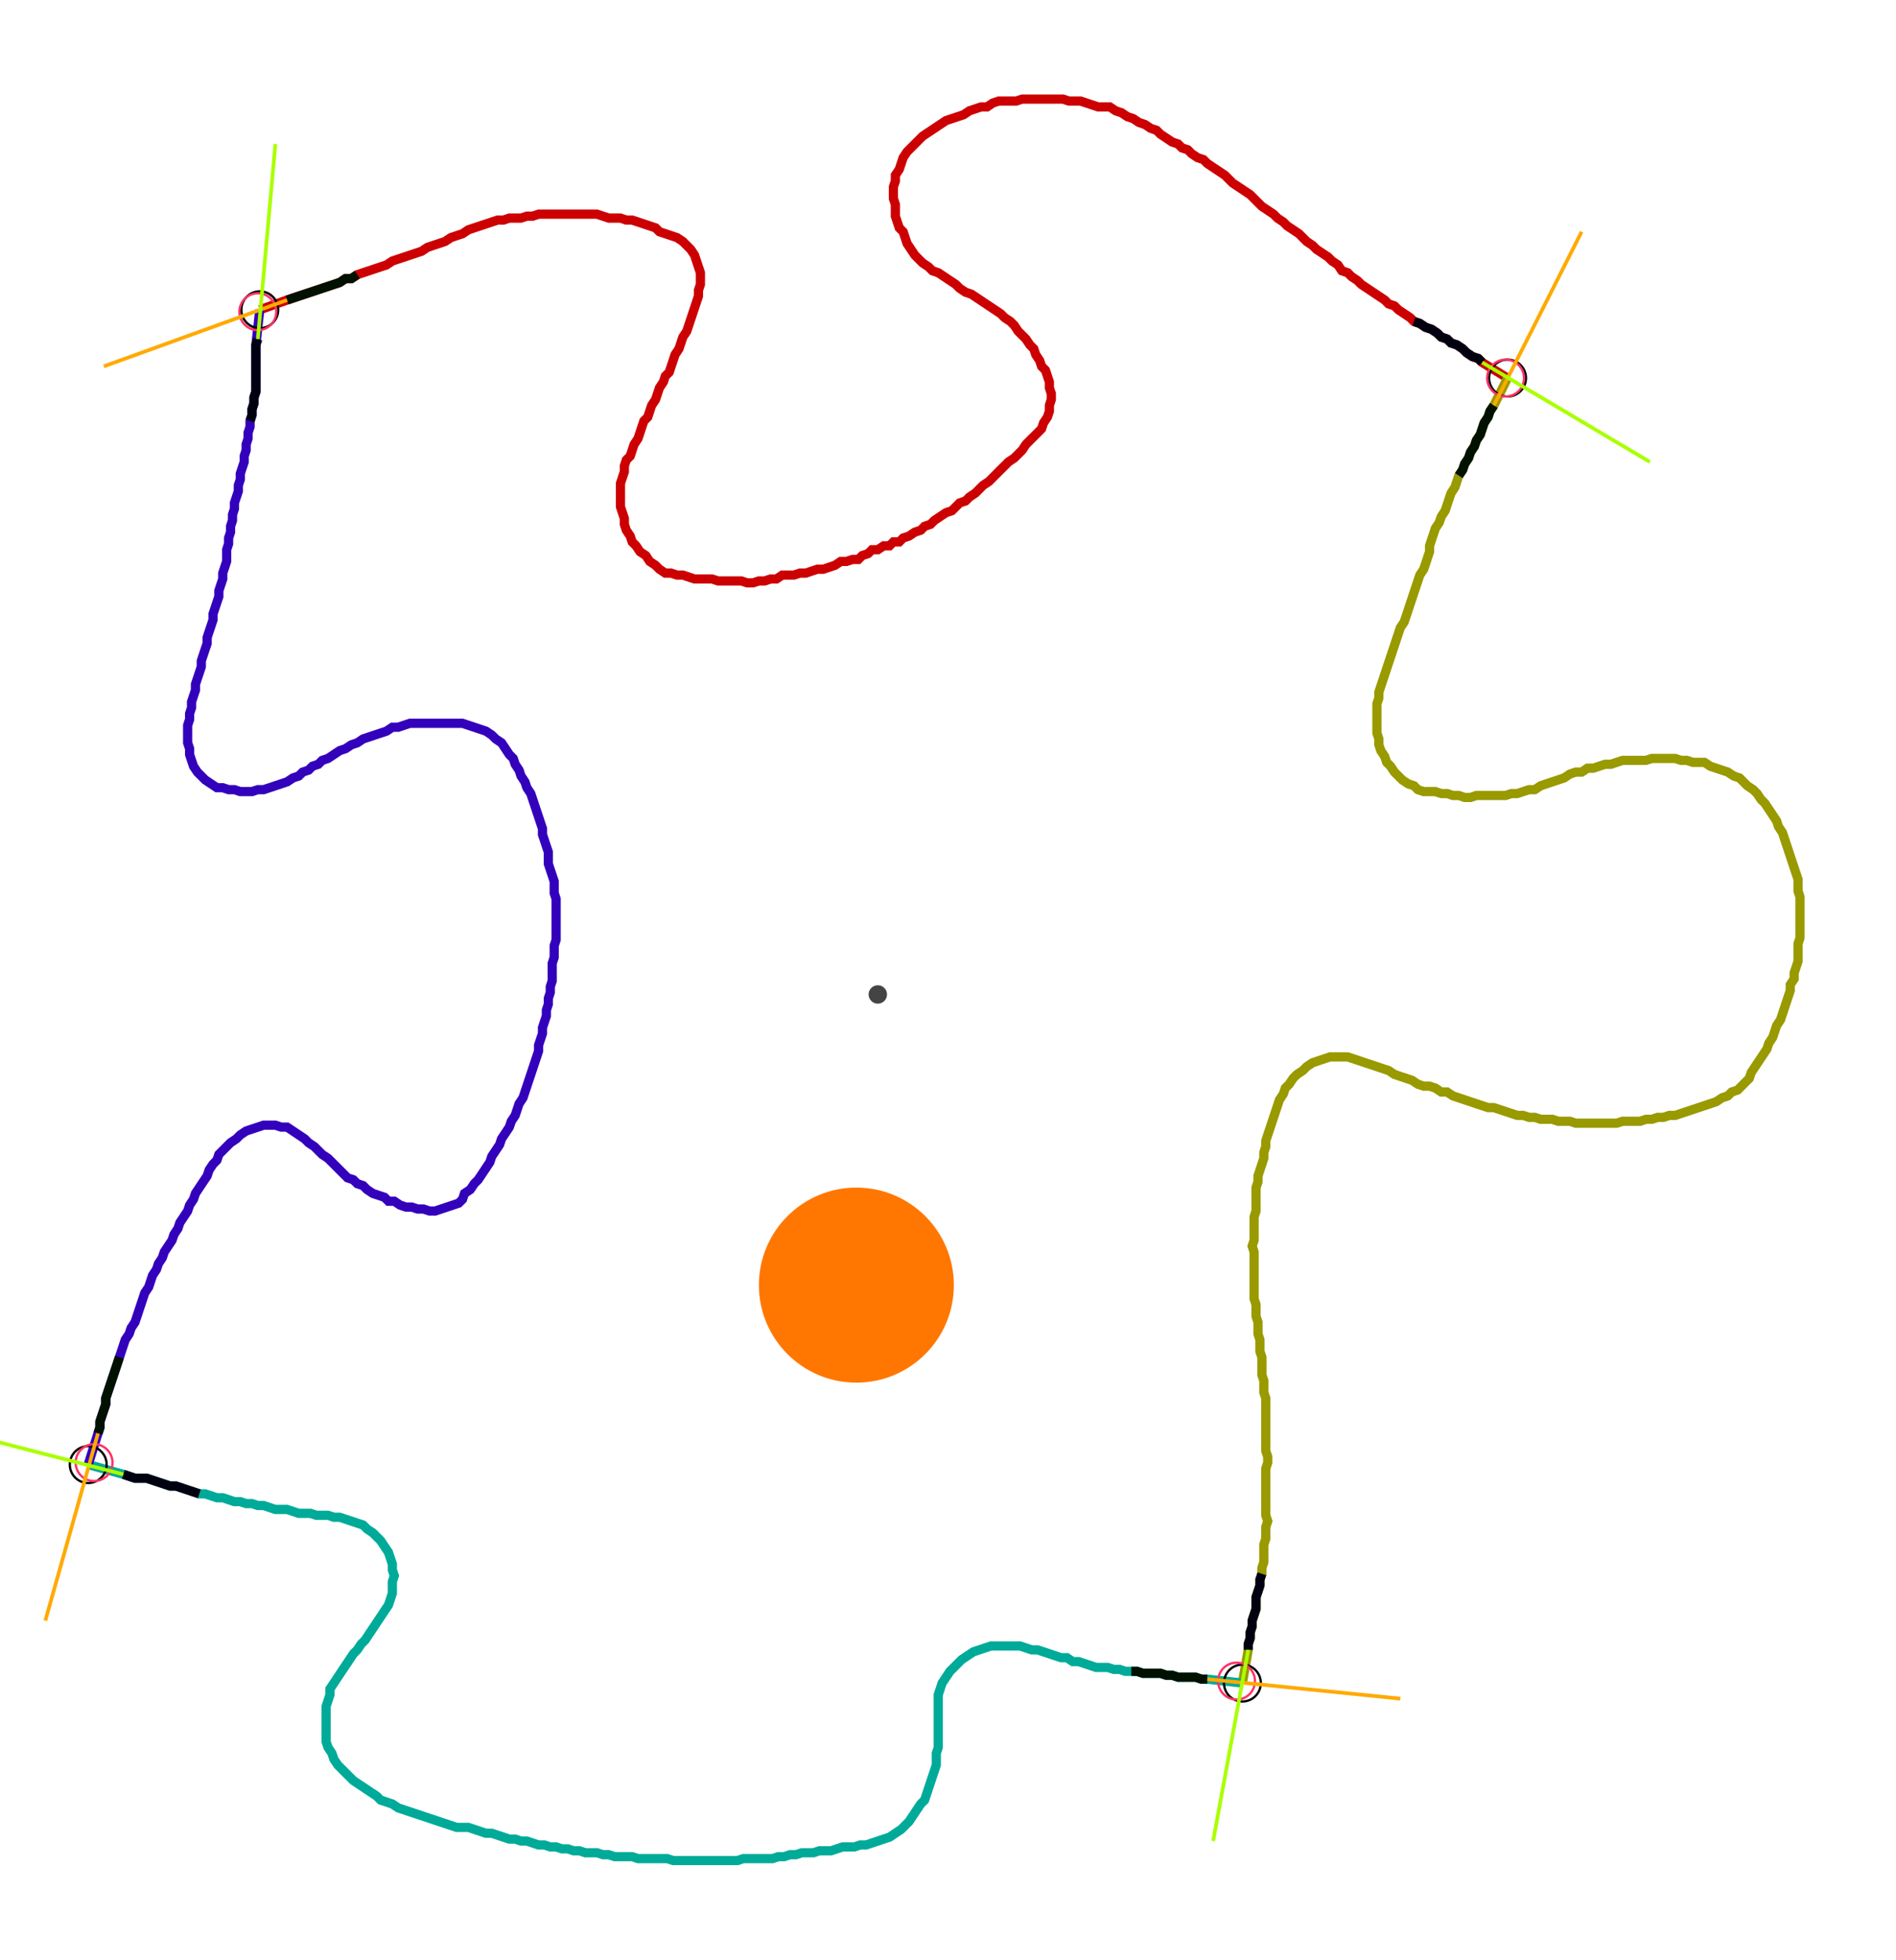 <?xml version="1.0" encoding="UTF-8" standalone="no"?><svg width="557.46" height="575.873" viewBox="-10 -10 205.82 211.958" xmlns="http://www.w3.org/2000/svg" xmlns:xlink="http://www.w3.org/1999/xlink"><polyline points="18.201,23.28 21.164,22.222 21.799,22.011 22.434,21.799 23.069,21.587 23.704,21.376 24.339,21.164 24.974,20.952 25.608,20.741 26.243,20.529 26.878,20.317 27.513,19.894 28.148,19.894 28.783,19.471 29.418,19.259 30.053,19.048 30.688,18.836 31.323,18.624 31.958,18.413 32.593,17.989 33.228,17.778 33.862,17.566 34.497,17.354 35.132,17.143 35.767,16.931 36.402,16.508 37.037,16.296 37.672,16.085 38.307,15.873 38.942,15.45 39.577,15.238 40.212,15.026 40.847,14.603 41.481,14.392 42.116,14.18 42.751,13.968 43.386,13.757 44.021,13.545 44.656,13.545 45.291,13.333 45.926,13.333 46.561,13.333 47.196,13.122 47.831,13.122 48.466,12.91 49.101,12.91 49.735,12.91 50.37,12.91 51.005,12.91 51.64,12.91 52.275,12.91 52.91,12.91 53.545,12.91 54.18,12.91 54.815,12.91 55.45,13.122 56.085,13.333 56.72,13.333 57.354,13.333 57.989,13.545 58.624,13.545 59.259,13.757 59.894,13.968 60.529,14.18 61.164,14.392 61.587,14.815 62.222,15.026 62.857,15.238 63.492,15.45 64.127,15.873 64.55,16.296 64.974,16.72 65.397,17.354 65.608,17.989 65.82,18.624 66.032,19.259 66.032,19.894 66.032,20.529 65.82,21.164 65.82,21.799 65.608,22.434 65.397,23.069 65.185,23.704 64.974,24.339 64.762,24.974 64.55,25.608 64.127,26.243 63.915,26.878 63.704,27.513 63.28,28.148 63.069,28.783 62.857,29.418 62.646,30.053 62.222,30.476 62.011,31.111 61.587,31.746 61.376,32.381 61.164,33.016 60.741,33.651 60.529,34.286 60.317,34.921 59.894,35.344 59.683,35.979 59.471,36.614 59.259,37.249 58.836,37.884 58.624,38.519 58.413,39.153 57.989,39.577 57.778,40.212 57.778,40.847 57.566,41.481 57.354,42.116 57.354,42.751 57.354,43.386 57.354,44.021 57.354,44.656 57.566,45.291 57.778,45.926 57.778,46.561 57.989,47.196 58.413,47.831 58.624,48.466 59.048,48.889 59.471,49.524 60.106,49.947 60.529,50.582 61.164,51.005 61.587,51.429 62.222,51.852 62.857,51.852 63.492,52.063 64.127,52.063 64.762,52.275 65.397,52.487 66.032,52.487 66.667,52.487 67.302,52.487 67.937,52.698 68.571,52.698 69.206,52.698 69.841,52.698 70.476,52.698 71.111,52.91 71.746,52.91 72.381,52.698 73.016,52.698 73.651,52.487 74.286,52.487 74.921,52.063 75.556,52.063 76.19,52.063 76.825,51.852 77.46,51.852 78.095,51.64 78.73,51.429 79.365,51.429 80.0,51.217 80.635,51.005 81.27,50.582 81.905,50.582 82.54,50.37 83.175,50.37 83.598,49.947 84.233,49.735 84.656,49.312 85.291,49.312 85.926,48.889 86.561,48.889 86.984,48.466 87.619,48.466 88.042,48.042 88.677,47.831 89.312,47.407 89.947,47.196 90.37,46.772 91.005,46.561 91.429,46.138 92.063,45.714 92.698,45.291 93.333,45.079 93.757,44.656 94.18,44.233 94.815,44.021 95.238,43.598 95.873,43.175 96.296,42.751 96.72,42.328 97.354,41.905 97.778,41.481 98.201,41.058 98.624,40.635 99.048,40.212 99.471,39.788 100.106,39.365 100.529,38.942 100.952,38.519 101.376,37.884 101.799,37.46 102.222,37.037 102.646,36.614 103.069,36.19 103.28,35.556 103.704,34.921 103.915,34.286 103.915,33.651 104.127,33.016 104.127,32.381 103.915,31.746 103.915,31.111 103.704,30.476 103.492,29.841 103.069,29.418 102.857,28.783 102.434,28.148 102.222,27.513 101.799,27.09 101.376,26.455 100.952,26.032 100.529,25.608 100.106,24.974 99.683,24.55 99.048,24.127 98.624,23.704 97.989,23.28 97.354,22.857 96.72,22.434 96.085,22.011 95.45,21.587 94.815,21.376 94.18,20.952 93.757,20.529 93.122,20.106 92.487,19.683 91.852,19.259 91.217,19.048 90.794,18.624 90.159,18.201 89.735,17.778 89.312,17.354 88.889,16.72 88.466,16.085 88.254,15.45 88.042,14.815 87.619,14.392 87.407,13.757 87.196,13.122 87.196,12.487 87.196,11.852 86.984,11.217 86.984,10.582 86.984,9.947 87.196,9.312 87.196,8.677 87.619,8.042 87.831,7.407 88.042,6.772 88.466,6.138 88.889,5.714 89.312,5.291 89.735,4.868 90.159,4.444 90.794,4.021 91.429,3.598 92.063,3.175 92.698,2.751 93.333,2.54 93.968,2.328 94.603,2.116 95.238,1.693 95.873,1.481 96.508,1.27 97.143,1.27 97.778,0.847 98.413,0.635 99.048,0.635 99.683,0.635 100.317,0.635 100.952,0.423 101.587,0.423 102.222,0.423 102.857,0.423 103.492,0.423 104.127,0.423 104.762,0.423 105.397,0.423 106.032,0.635 106.667,0.635 107.302,0.635 107.937,0.847 108.571,1.058 109.206,1.27 109.841,1.27 110.476,1.27 111.111,1.693 111.746,1.905 112.381,2.328 113.016,2.54 113.651,2.963 114.286,3.175 114.921,3.598 115.556,3.81 115.979,4.233 116.614,4.656 117.249,5.079 117.884,5.291 118.307,5.714 118.942,5.926 119.365,6.349 120,6.772 120.635,6.984 121.058,7.407 121.693,7.831 122.328,8.254 122.963,8.677 123.386,9.101 123.81,9.524 124.444,9.947 125.079,10.37 125.714,10.794 126.138,11.217 126.561,11.64 126.984,12.063 127.619,12.487 128.254,12.91 128.677,13.333 129.312,13.757 129.735,14.18 130.37,14.603 131.005,15.026 131.429,15.45 131.852,15.873 132.487,16.296 132.91,16.72 133.545,17.143 134.18,17.566 134.603,17.989 135.238,18.413 135.661,19.048 136.296,19.259 136.72,19.683 137.354,20.106 137.778,20.529 138.413,20.952 139.048,21.376 139.683,21.799 140.317,22.222 140.741,22.646 141.376,22.857 141.799,23.28 142.434,23.704 143.069,24.127 143.492,24.55 144.127,24.762 144.762,25.185 145.397,25.397 146.032,25.82 146.455,26.243 147.09,26.455 147.513,26.878 148.148,27.09 148.783,27.513 149.206,27.937 149.841,28.36 150.476,28.571 150.899,28.995 153.651,30.688" style="fill:none; stroke:#cc0000; stroke-width:1.0"  /><polyline points="153.651,30.688 152.169,33.651 151.746,34.286 151.534,34.921 151.111,35.556 150.899,36.19 150.688,36.825 150.265,37.46 150.053,38.095 149.63,38.73 149.418,39.365 148.995,40.0 148.783,40.635 148.36,41.27 148.148,41.905 147.937,42.54 147.513,43.175 147.302,43.81 147.09,44.444 146.878,45.079 146.455,45.714 146.243,46.349 145.82,46.984 145.608,47.619 145.397,48.254 145.185,48.889 145.185,49.524 144.974,50.159 144.762,50.794 144.55,51.429 144.127,52.063 143.915,52.698 143.704,53.333 143.492,53.968 143.28,54.603 143.069,55.238 142.857,55.873 142.646,56.508 142.434,57.143 142.011,57.778 141.799,58.413 141.587,59.048 141.376,59.683 141.164,60.317 140.952,60.952 140.741,61.587 140.529,62.222 140.317,62.857 140.106,63.492 139.894,64.127 139.683,64.762 139.683,65.397 139.471,66.032 139.471,66.667 139.471,67.302 139.471,67.937 139.471,68.571 139.471,69.206 139.683,69.841 139.683,70.476 139.894,71.111 140.317,71.746 140.529,72.381 140.952,72.804 141.376,73.439 141.799,73.862 142.222,74.286 142.857,74.709 143.492,74.921 143.915,75.344 144.55,75.556 145.185,75.556 145.82,75.556 146.455,75.767 147.09,75.767 147.725,75.979 148.36,75.979 148.995,76.19 149.63,76.19 150.265,75.979 150.899,75.979 151.534,75.979 152.169,75.979 152.804,75.979 153.439,75.979 154.074,75.767 154.709,75.767 155.344,75.556 155.979,75.344 156.614,75.344 157.249,74.921 157.884,74.709 158.519,74.497 159.153,74.286 159.788,74.074 160.423,73.651 161.058,73.439 161.693,73.439 162.328,73.016 162.963,73.016 163.598,72.804 164.233,72.593 164.868,72.593 165.503,72.381 166.138,72.169 166.772,72.169 167.407,72.169 168.042,72.169 168.677,72.169 169.312,71.958 169.947,71.958 170.582,71.958 171.217,71.958 171.852,71.958 172.487,72.169 173.122,72.169 173.757,72.381 174.392,72.381 175.026,72.381 175.661,72.804 176.296,73.016 176.931,73.228 177.566,73.439 178.201,73.862 178.836,74.074 179.259,74.497 179.683,74.921 180.317,75.344 180.741,75.767 181.164,76.402 181.587,76.825 182.011,77.46 182.434,78.095 182.857,78.73 183.069,79.365 183.492,80.0 183.704,80.635 183.915,81.27 184.127,81.905 184.339,82.54 184.55,83.175 184.762,83.81 184.974,84.444 185.185,85.079 185.185,85.714 185.185,86.349 185.397,86.984 185.397,87.619 185.397,88.254 185.397,88.889 185.397,89.524 185.397,90.159 185.397,90.794 185.397,91.429 185.185,92.063 185.185,92.698 185.185,93.333 185.185,93.968 184.974,94.603 184.762,95.238 184.762,95.873 184.339,96.508 184.339,97.143 184.127,97.778 183.915,98.413 183.704,99.048 183.492,99.683 183.28,100.317 182.857,100.952 182.646,101.587 182.434,102.222 182.011,102.857 181.799,103.492 181.376,104.127 180.952,104.762 180.529,105.397 180.106,106.032 179.894,106.667 179.471,107.09 179.048,107.513 178.624,107.937 177.989,108.148 177.566,108.571 176.931,108.783 176.296,109.206 175.661,109.418 175.026,109.63 174.392,109.841 173.757,110.053 173.122,110.265 172.487,110.476 171.852,110.688 171.217,110.688 170.582,110.899 169.947,110.899 169.312,111.111 168.677,111.111 168.042,111.323 167.407,111.323 166.772,111.323 166.138,111.323 165.503,111.534 164.868,111.534 164.233,111.534 163.598,111.534 162.963,111.534 162.328,111.534 161.693,111.534 161.058,111.534 160.423,111.323 159.788,111.323 159.153,111.323 158.519,111.111 157.884,111.111 157.249,111.111 156.614,110.899 155.979,110.899 155.344,110.688 154.709,110.688 154.074,110.476 153.439,110.265 152.804,110.053 152.169,109.841 151.534,109.841 150.899,109.63 150.265,109.418 149.63,109.206 148.995,108.995 148.36,108.783 147.725,108.571 147.09,108.148 146.455,108.148 145.82,107.725 145.185,107.513 144.55,107.513 143.915,107.302 143.28,106.878 142.646,106.667 142.011,106.455 141.376,106.243 140.741,105.82 140.106,105.608 139.471,105.397 138.836,105.185 138.201,104.974 137.566,104.762 136.931,104.55 136.296,104.339 135.661,104.339 135.026,104.339 134.392,104.339 133.757,104.55 133.122,104.762 132.487,104.974 131.852,105.397 131.429,105.82 130.794,106.243 130.37,106.667 129.947,107.302 129.524,107.725 129.312,108.36 128.889,108.995 128.677,109.63 128.466,110.265 128.254,110.899 128.042,111.534 127.831,112.169 127.619,112.804 127.407,113.439 127.407,114.074 127.196,114.709 127.196,115.344 126.984,115.979 126.772,116.614 126.561,117.249 126.561,117.884 126.349,118.519 126.349,119.153 126.349,119.788 126.349,120.423 126.349,121.058 126.138,121.693 126.138,122.328 126.138,122.963 126.138,123.598 126.138,124.233 125.926,124.868 126.138,125.503 126.138,126.138 126.138,126.772 126.138,127.407 126.138,128.042 126.138,128.677 126.138,129.312 126.138,129.947 126.138,130.582 126.349,131.217 126.349,131.852 126.349,132.487 126.561,133.122 126.561,133.757 126.561,134.392 126.772,135.026 126.772,135.661 126.772,136.296 126.984,136.931 126.984,137.566 126.984,138.201 126.984,138.836 127.196,139.471 127.196,140.106 127.196,140.741 127.407,141.376 127.407,142.011 127.407,142.646 127.407,143.28 127.407,143.915 127.407,144.55 127.407,145.185 127.407,145.82 127.407,146.455 127.407,147.09 127.619,147.725 127.619,148.36 127.407,148.995 127.407,149.63 127.407,150.265 127.407,150.899 127.407,151.534 127.407,152.169 127.407,152.804 127.407,153.439 127.407,154.074 127.619,154.709 127.407,155.344 127.407,155.979 127.407,156.614 127.196,157.249 127.196,157.884 127.196,158.519 127.196,159.153 126.984,159.788 126.984,160.423 126.772,161.058 126.772,161.693 126.561,162.328 126.349,162.963 126.349,163.598 126.349,164.233 126.138,164.868 125.926,165.503 125.926,166.138 125.714,166.772 125.714,167.407 125.503,168.042 125.503,168.677 124.868,172.275" style="fill:none; stroke:#999900; stroke-width:1.0"  /><polyline points="124.868,172.275 121.058,171.852 120.423,171.852 119.788,171.64 119.153,171.64 118.519,171.64 117.884,171.64 117.249,171.429 116.614,171.429 115.979,171.217 115.344,171.217 114.709,171.217 114.074,171.217 113.439,171.005 112.804,171.005 112.169,171.005 111.534,170.794 110.899,170.794 110.265,170.582 109.63,170.582 108.995,170.582 108.36,170.37 107.725,170.159 107.09,169.947 106.455,169.947 105.82,169.524 105.185,169.524 104.55,169.312 103.915,169.101 103.28,168.889 102.646,168.677 102.011,168.677 101.376,168.466 100.741,168.254 100.106,168.254 99.471,168.254 98.836,168.254 98.201,168.254 97.566,168.254 96.931,168.466 96.296,168.677 95.661,168.889 95.026,169.312 94.392,169.735 93.968,170.159 93.545,170.582 93.122,171.005 92.698,171.64 92.275,172.275 92.063,172.91 91.852,173.545 91.852,174.18 91.852,174.815 91.852,175.45 91.852,176.085 91.852,176.72 91.852,177.354 91.852,177.989 91.852,178.624 91.852,179.259 91.64,179.894 91.64,180.529 91.64,181.164 91.429,181.799 91.217,182.434 91.005,183.069 90.794,183.704 90.582,184.339 90.37,184.974 89.947,185.397 89.524,186.032 89.101,186.667 88.677,187.302 88.254,187.725 87.831,188.148 87.196,188.571 86.561,188.995 85.926,189.206 85.291,189.418 84.656,189.63 84.021,189.841 83.386,189.841 82.751,190.053 82.116,190.053 81.481,190.053 80.847,190.265 80.212,190.476 79.577,190.476 78.942,190.476 78.307,190.688 77.672,190.688 77.037,190.688 76.402,190.899 75.767,190.899 75.132,191.111 74.497,191.111 73.862,191.323 73.228,191.323 72.593,191.323 71.958,191.323 71.323,191.323 70.688,191.323 70.053,191.534 69.418,191.534 68.783,191.534 68.148,191.534 67.513,191.534 66.878,191.534 66.243,191.534 65.608,191.534 64.974,191.534 64.339,191.534 63.704,191.534 63.069,191.534 62.434,191.323 61.799,191.323 61.164,191.323 60.529,191.323 59.894,191.323 59.259,191.323 58.624,191.111 57.989,191.111 57.354,191.111 56.72,191.111 56.085,190.899 55.45,190.899 54.815,190.688 54.18,190.688 53.545,190.688 52.91,190.476 52.275,190.476 51.64,190.265 51.005,190.265 50.37,190.053 49.735,190.053 49.101,189.841 48.466,189.841 47.831,189.63 47.196,189.418 46.561,189.418 45.926,189.206 45.291,189.206 44.656,188.995 44.021,188.783 43.386,188.571 42.751,188.571 42.116,188.36 41.481,188.148 40.847,187.937 40.212,187.937 39.577,187.937 38.942,187.725 38.307,187.513 37.672,187.302 37.037,187.09 36.402,186.878 35.767,186.667 35.132,186.455 34.497,186.243 33.862,186.032 33.228,185.82 32.593,185.397 31.958,185.185 31.323,184.974 30.899,184.55 30.265,184.127 29.63,183.704 28.995,183.28 28.36,182.857 27.937,182.434 27.513,182.011 27.09,181.587 26.667,181.164 26.243,180.529 26.032,179.894 25.608,179.259 25.397,178.624 25.397,177.989 25.397,177.354 25.397,176.72 25.397,176.085 25.397,175.45 25.397,174.815 25.608,174.18 25.82,173.545 25.82,172.91 26.243,172.275 26.667,171.64 27.09,171.005 27.513,170.37 27.937,169.735 28.36,169.101 28.783,168.677 29.206,168.042 29.63,167.619 30.053,166.984 30.476,166.349 30.899,165.714 31.323,165.079 31.746,164.444 32.169,163.81 32.381,163.175 32.593,162.54 32.593,161.905 32.593,161.27 32.804,160.635 32.593,160.0 32.593,159.365 32.381,158.73 32.169,158.095 31.746,157.46 31.323,156.825 30.899,156.402 30.476,155.979 29.841,155.556 29.418,155.132 28.783,154.921 28.148,154.709 27.513,154.497 26.878,154.286 26.243,154.286 25.608,154.074 24.974,154.074 24.339,154.074 23.704,153.862 23.069,153.862 22.434,153.862 21.799,153.651 21.164,153.439 20.529,153.439 19.894,153.439 19.259,153.228 18.624,153.016 17.989,153.016 17.354,152.804 16.72,152.804 16.085,152.593 15.45,152.593 14.815,152.381 14.18,152.169 13.545,152.169 12.91,151.958 12.275,151.746 11.64,151.746 11.005,151.534 10.37,151.323 9.735,151.111 9.101,150.899 8.466,150.899 7.831,150.688 7.196,150.476 6.561,150.265 5.926,150.053 5.291,150.053 4.656,150.053 4.021,149.841 3.386,149.63 -0.423,148.571" style="fill:none; stroke:#00aa99; stroke-width:1.0"  /><polyline points="-0.423,148.571 0.635,145.185 0.847,144.55 0.847,143.915 1.058,143.28 1.27,142.646 1.481,142.011 1.481,141.376 1.693,140.741 1.905,140.106 2.116,139.471 2.328,138.836 2.54,138.201 2.751,137.566 2.963,136.931 3.175,136.296 3.386,135.661 3.598,135.026 4.021,134.392 4.233,133.757 4.656,133.122 4.868,132.487 5.079,131.852 5.291,131.217 5.503,130.582 5.714,129.947 6.138,129.312 6.349,128.677 6.561,128.042 6.984,127.407 7.196,126.772 7.619,126.138 7.831,125.503 8.254,124.868 8.677,124.233 8.889,123.598 9.312,122.963 9.524,122.328 9.947,121.693 10.37,121.058 10.582,120.423 11.005,119.788 11.217,119.153 11.64,118.519 12.063,117.884 12.487,117.249 12.698,116.614 13.122,115.979 13.545,115.556 13.757,114.921 14.18,114.497 14.603,114.074 15.026,113.651 15.661,113.228 16.085,112.804 16.72,112.381 17.354,112.169 17.989,111.958 18.624,111.746 19.259,111.746 19.894,111.746 20.529,111.958 21.164,111.958 21.799,112.381 22.434,112.804 23.069,113.228 23.492,113.651 24.127,114.074 24.55,114.497 24.974,114.921 25.608,115.344 26.032,115.767 26.455,116.19 26.878,116.614 27.302,117.037 27.725,117.46 28.36,117.672 28.783,118.095 29.418,118.307 29.841,118.73 30.476,119.153 31.111,119.365 31.746,119.577 32.169,120 32.804,120 33.439,120.423 34.074,120.635 34.709,120.635 35.344,120.847 35.979,120.847 36.614,121.058 37.249,121.058 37.884,120.847 38.519,120.635 39.153,120.423 39.788,120.212 40.212,119.788 40.423,119.153 41.058,118.73 41.481,118.095 41.905,117.672 42.328,117.037 42.751,116.402 43.175,115.767 43.386,115.132 43.81,114.497 44.233,113.862 44.444,113.228 44.868,112.593 45.291,111.958 45.503,111.323 45.926,110.688 46.138,110.053 46.349,109.418 46.772,108.783 46.984,108.148 47.196,107.513 47.407,106.878 47.619,106.243 47.831,105.608 48.042,104.974 48.254,104.339 48.466,103.704 48.466,103.069 48.677,102.434 48.889,101.799 48.889,101.164 49.101,100.529 49.312,99.894 49.312,99.259 49.524,98.624 49.524,97.989 49.735,97.354 49.735,96.72 49.947,96.085 49.947,95.45 49.947,94.815 49.947,94.18 50.159,93.545 50.159,92.91 50.159,92.275 50.37,91.64 50.37,91.005 50.37,90.37 50.37,89.735 50.37,89.101 50.37,88.466 50.37,87.831 50.37,87.196 50.159,86.561 50.159,85.926 50.159,85.291 49.947,84.656 49.735,84.021 49.524,83.386 49.524,82.751 49.524,82.116 49.312,81.481 49.101,80.847 48.889,80.212 48.889,79.577 48.677,78.942 48.466,78.307 48.254,77.672 48.042,77.037 47.831,76.402 47.619,75.767 47.196,75.132 46.984,74.497 46.561,73.862 46.349,73.228 45.926,72.593 45.714,71.958 45.291,71.534 44.868,70.899 44.444,70.265 43.81,69.841 43.386,69.418 42.751,68.995 42.116,68.783 41.481,68.571 40.847,68.36 40.212,68.148 39.577,68.148 38.942,68.148 38.307,68.148 37.672,68.148 37.037,68.148 36.402,68.148 35.767,68.148 35.132,68.148 34.497,68.148 33.862,68.36 33.228,68.571 32.593,68.571 31.958,68.995 31.323,69.206 30.688,69.418 30.053,69.63 29.418,69.841 28.783,70.265 28.148,70.476 27.513,70.899 26.878,71.111 26.243,71.534 25.608,71.958 24.974,72.169 24.55,72.593 23.915,72.804 23.492,73.228 22.857,73.439 22.434,73.862 21.799,74.074 21.164,74.497 20.529,74.709 19.894,74.921 19.259,75.132 18.624,75.344 17.989,75.344 17.354,75.556 16.72,75.556 16.085,75.556 15.45,75.344 14.815,75.344 14.18,75.132 13.545,75.132 12.91,74.709 12.275,74.286 11.852,73.862 11.429,73.439 11.005,72.804 10.794,72.169 10.582,71.534 10.582,70.899 10.37,70.265 10.37,69.63 10.37,68.995 10.37,68.36 10.582,67.725 10.582,67.09 10.794,66.455 10.794,65.82 11.005,65.185 11.217,64.55 11.217,63.915 11.429,63.28 11.64,62.646 11.852,62.011 11.852,61.376 12.063,60.741 12.275,60.106 12.487,59.471 12.487,58.836 12.698,58.201 12.91,57.566 13.122,56.931 13.122,56.296 13.333,55.661 13.545,55.026 13.757,54.392 13.757,53.757 13.968,53.122 14.18,52.487 14.18,51.852 14.392,51.217 14.603,50.582 14.603,49.947 14.603,49.312 14.815,48.677 14.815,48.042 15.026,47.407 15.026,46.772 15.238,46.138 15.238,45.503 15.45,44.868 15.45,44.233 15.661,43.598 15.873,42.963 15.873,42.328 16.085,41.693 16.085,41.058 16.296,40.423 16.508,39.788 16.508,39.153 16.72,38.519 16.72,37.884 16.931,37.249 16.931,36.614 17.143,35.979 17.143,35.344 17.354,34.709 17.354,34.074 17.566,33.439 17.566,32.804 17.778,32.169 17.778,31.534 17.778,30.899 17.778,30.265 17.778,29.63 17.778,28.995 17.778,28.36 17.778,27.725 17.778,27.09 18.201,23.28" style="fill:none; stroke:#3300bb; stroke-width:1.0"  /><circle cx="18.201" cy="23.28" r="2.0" style="fill:none; stroke:#000000aa; stroke-width:0.25" /><circle cx="153.651" cy="30.688" r="2.0" style="fill:none; stroke:#000000aa; stroke-width:0.25" /><circle cx="124.868" cy="172.275" r="2.0" style="fill:none; stroke:#000000aa; stroke-width:0.25" /><circle cx="-0.423" cy="148.571" r="2.0" style="fill:none; stroke:#000000aa; stroke-width:0.25" /><circle cx="17.989" cy="23.492" r="2.0" style="fill:none; stroke:#ff3366aa; stroke-width:0.25" /><circle cx="153.439" cy="30.688" r="2.0" style="fill:none; stroke:#ff3366aa; stroke-width:0.25" /><circle cx="124.233" cy="172.063" r="2.0" style="fill:none; stroke:#ff3366aa; stroke-width:0.25" /><circle cx="0.212" cy="148.36" r="2.0" style="fill:none; stroke:#ff3366aa; stroke-width:0.25" /><polyline points="28.783,19.471 28.148,19.894 27.513,19.894 26.878,20.317 26.243,20.529 25.608,20.741 24.974,20.952 24.339,21.164 23.704,21.376 23.069,21.587 22.434,21.799 21.799,22.011 21.164,22.222" style="fill:none; stroke:#001100; stroke-width:1.0" /><polyline points="17.143,35.344 17.354,34.709 17.354,34.074 17.566,33.439 17.566,32.804 17.778,32.169 17.778,31.534 17.778,30.899 17.778,30.265 17.778,29.63 17.778,28.995 17.778,28.36 17.778,27.725 17.778,27.09 17.989,26.455" style="fill:none; stroke:#000011; stroke-width:1.0" /><polyline points="148.36,41.27 148.783,40.635 148.995,40.0 149.418,39.365 149.63,38.73 150.053,38.095 150.265,37.46 150.688,36.825 150.899,36.19 151.111,35.556 151.534,34.921 151.746,34.286 152.169,33.651" style="fill:none; stroke:#001100; stroke-width:1.0" /><polyline points="143.492,24.55 144.127,24.762 144.762,25.185 145.397,25.397 146.032,25.82 146.455,26.243 147.09,26.455 147.513,26.878 148.148,27.09 148.783,27.513 149.206,27.937 149.841,28.36 150.476,28.571 150.899,28.995" style="fill:none; stroke:#000011; stroke-width:1.0" /><polyline points="112.804,171.005 113.439,171.005 114.074,171.217 114.709,171.217 115.344,171.217 115.979,171.217 116.614,171.429 117.249,171.429 117.884,171.64 118.519,171.64 119.153,171.64 119.788,171.64 120.423,171.852 121.058,171.852" style="fill:none; stroke:#001100; stroke-width:1.0" /><polyline points="126.984,160.423 126.772,161.058 126.772,161.693 126.561,162.328 126.349,162.963 126.349,163.598 126.349,164.233 126.138,164.868 125.926,165.503 125.926,166.138 125.714,166.772 125.714,167.407 125.503,168.042 125.503,168.677" style="fill:none; stroke:#000011; stroke-width:1.0" /><polyline points="2.963,136.931 2.751,137.566 2.54,138.201 2.328,138.836 2.116,139.471 1.905,140.106 1.693,140.741 1.481,141.376 1.481,142.011 1.27,142.646 1.058,143.28 0.847,143.915 0.847,144.55 0.635,145.185" style="fill:none; stroke:#001100; stroke-width:1.0" /><polyline points="11.64,151.746 11.005,151.534 10.37,151.323 9.735,151.111 9.101,150.899 8.466,150.899 7.831,150.688 7.196,150.476 6.561,150.265 5.926,150.053 5.291,150.053 4.656,150.053 4.021,149.841 3.386,149.63" style="fill:none; stroke:#000011; stroke-width:1.0" /><polyline points="21.164,22.222 1.27,29.418" style="fill:none; stroke:#ffaa00; stroke-width:0.4" /><polyline points="17.989,26.455 19.894,5.291" style="fill:none; stroke:#aaff00; stroke-width:0.4" /><polyline points="152.169,33.651 161.693,14.815" style="fill:none; stroke:#ffaa00; stroke-width:0.4" /><polyline points="150.899,28.995 169.101,39.788" style="fill:none; stroke:#aaff00; stroke-width:0.4" /><polyline points="121.058,171.852 142.011,173.968" style="fill:none; stroke:#ffaa00; stroke-width:0.4" /><polyline points="125.503,168.677 121.693,189.418" style="fill:none; stroke:#aaff00; stroke-width:0.4" /><polyline points="0.635,145.185 -5.079,165.503" style="fill:none; stroke:#ffaa00; stroke-width:0.4" /><polyline points="3.386,149.63 -17.143,144.339" style="fill:none; stroke:#aaff00; stroke-width:0.4" /><circle cx="85.291" cy="97.566" r="1.0" style="fill:#444444; stroke-width:0" /><circle cx="82.963" cy="129.101" r="10.582" style="fill:#ff770022; stroke-width:0" /><circle cx="82.963" cy="129.101" r="1.0" style="fill:#ff7700; stroke-width:0" /></svg>